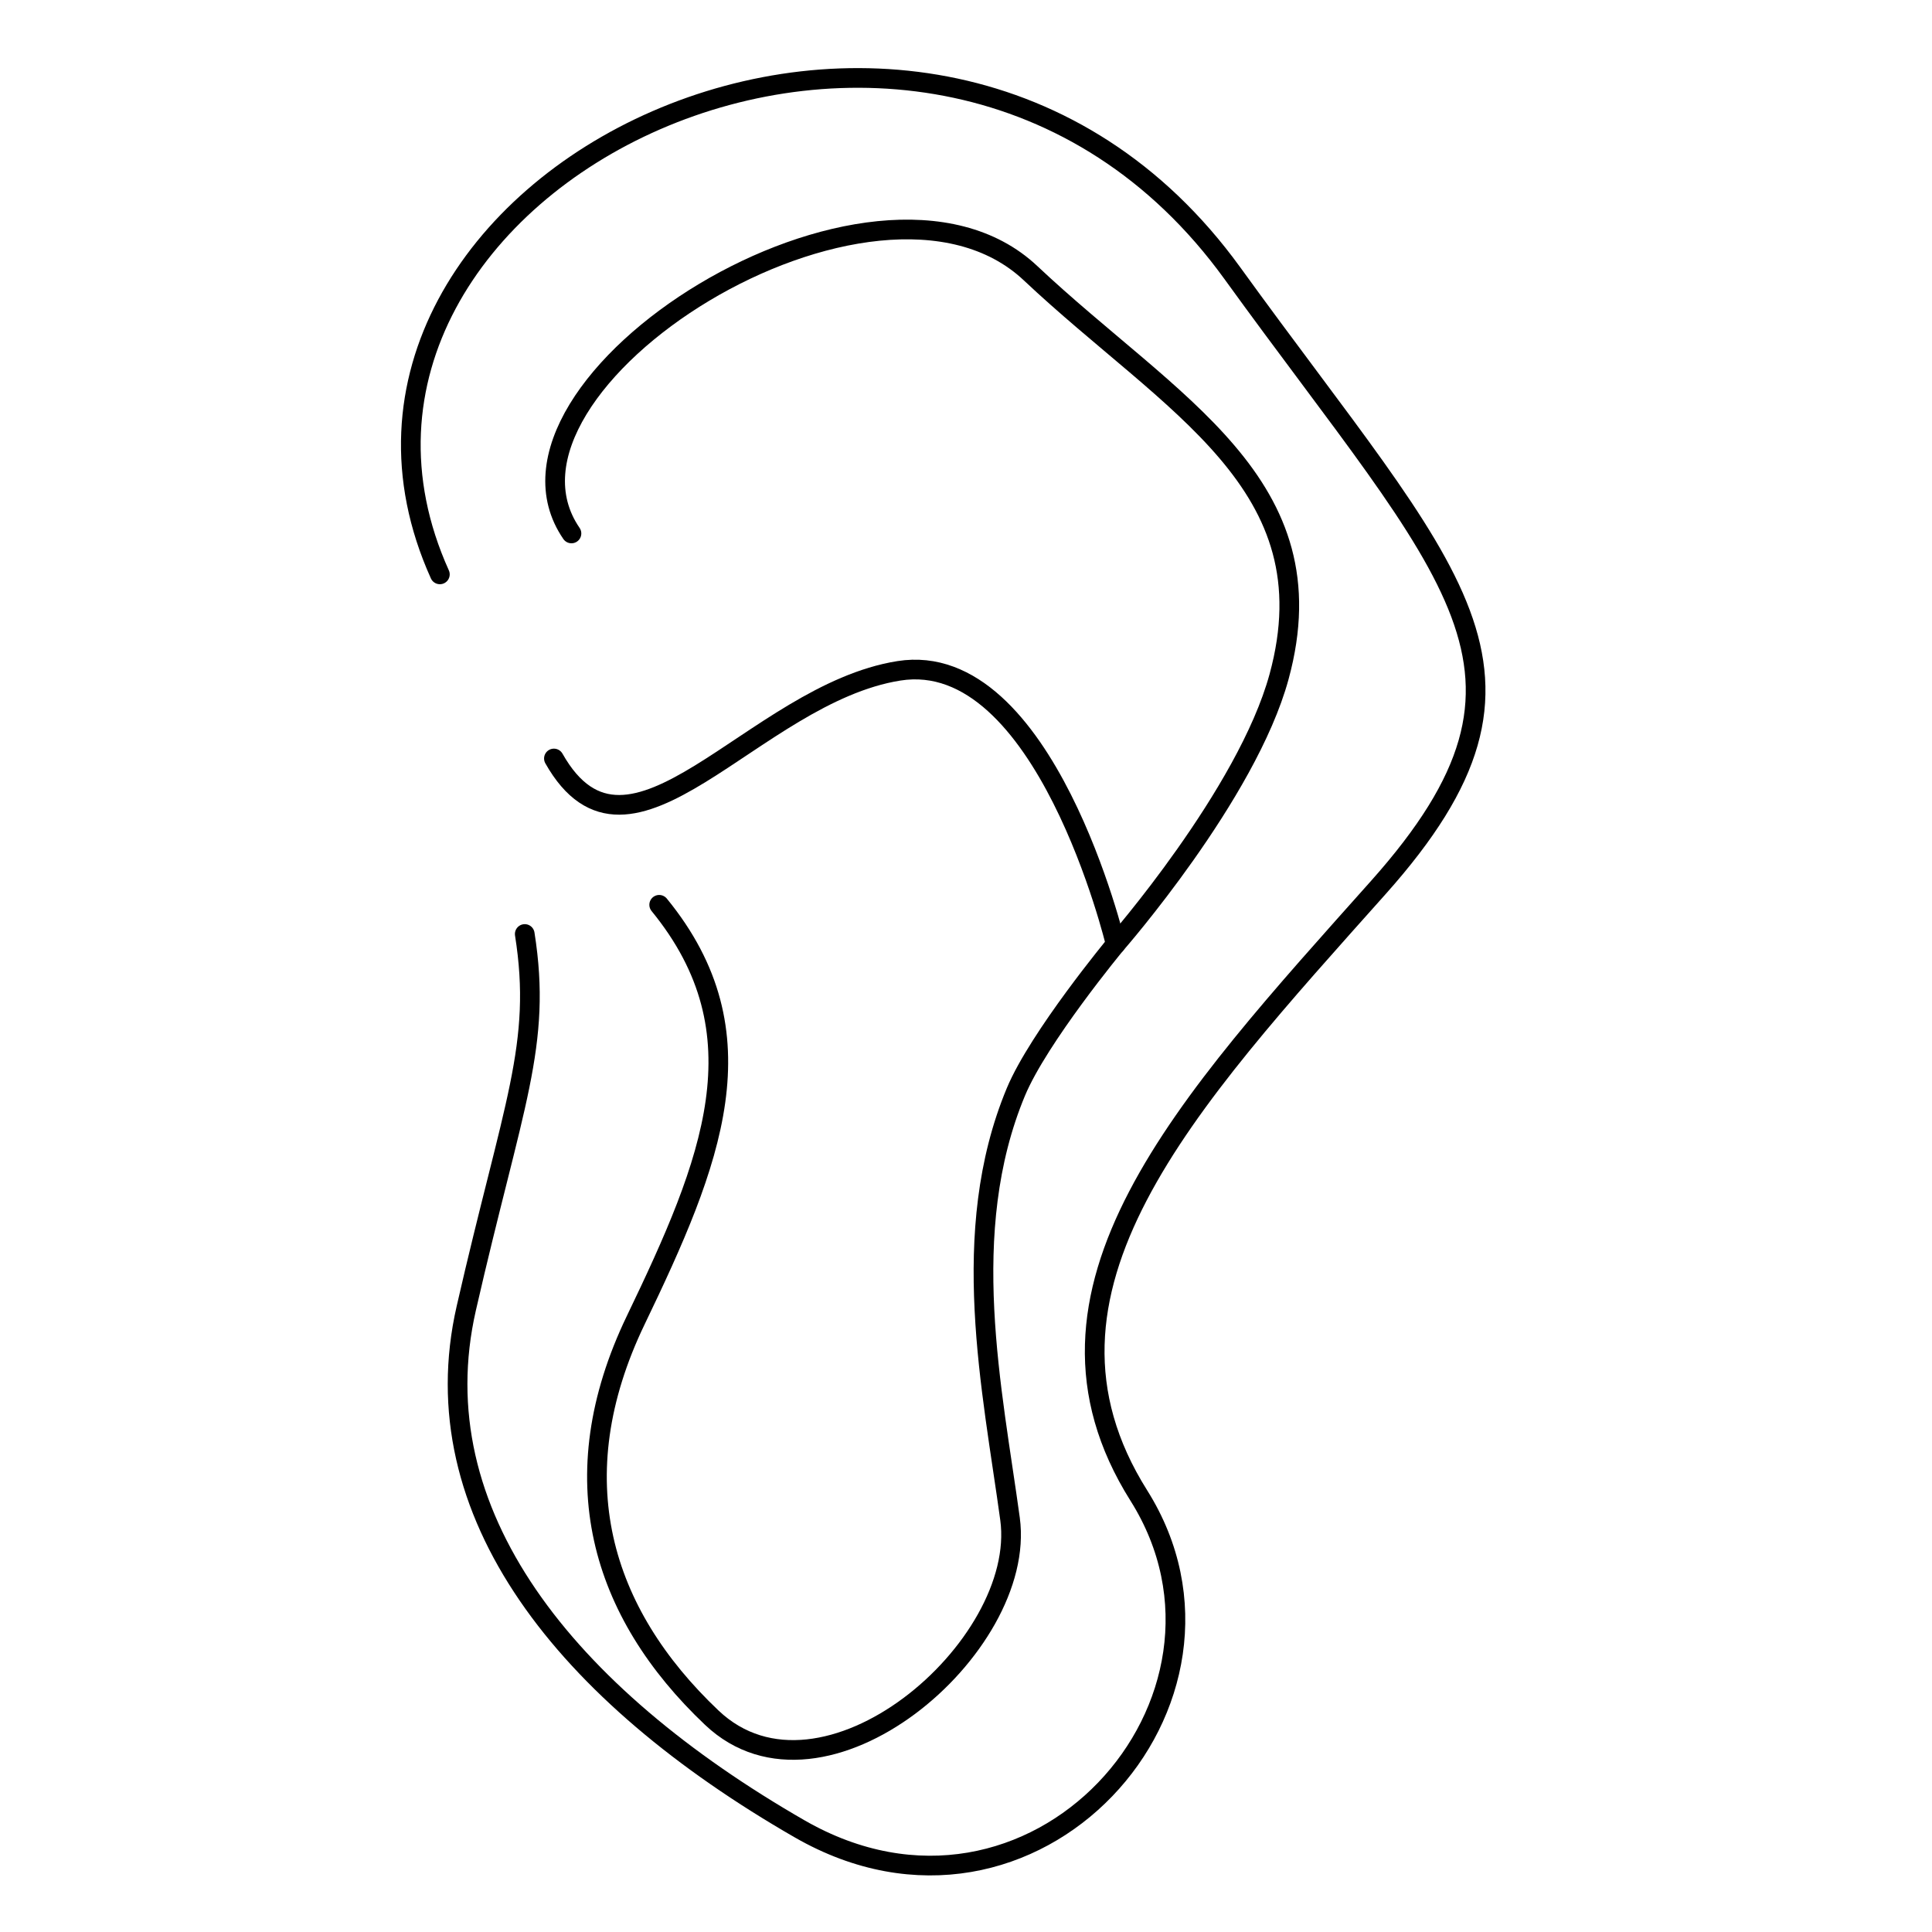 <svg id="Layer_4" data-name="Layer 4" xmlns="http://www.w3.org/2000/svg" viewBox="0 0 1080 1080"><defs><style>.cls-1{fill:none;stroke:#000;stroke-linecap:round;stroke-linejoin:round;stroke-width:11px;}</style></defs><path class="cls-1" d="M245.89,321.08c-98.08-217.4,273-403.42,443-168.37C812.16,323.18,878.49,375,770.6,496s-206,225.58-134,340S577.72,1097.53,447,1022.34s-212.5-176.54-186.35-291,42.5-147.11,32.69-209.23"/><path class="cls-1" d="M319.45,298.2C262.23,214.83,488.92,70.64,576.08,152.71,654.52,226.57,744.45,270.41,715,378.29c-17.94,65.78-91.34,149.55-91.34,149.55s-43,51.94-55.78,82.57c-32.69,78.46-13.08,166.73-3.27,238.66S460,1019.07,397.91,960.22s-85-134-42.5-222.31,71.92-160.19,13.08-232.12"/><path class="cls-1" d="M623.69,527.84S584.15,362,502.47,375s-150.33,124.24-192.83,49"/></svg>
